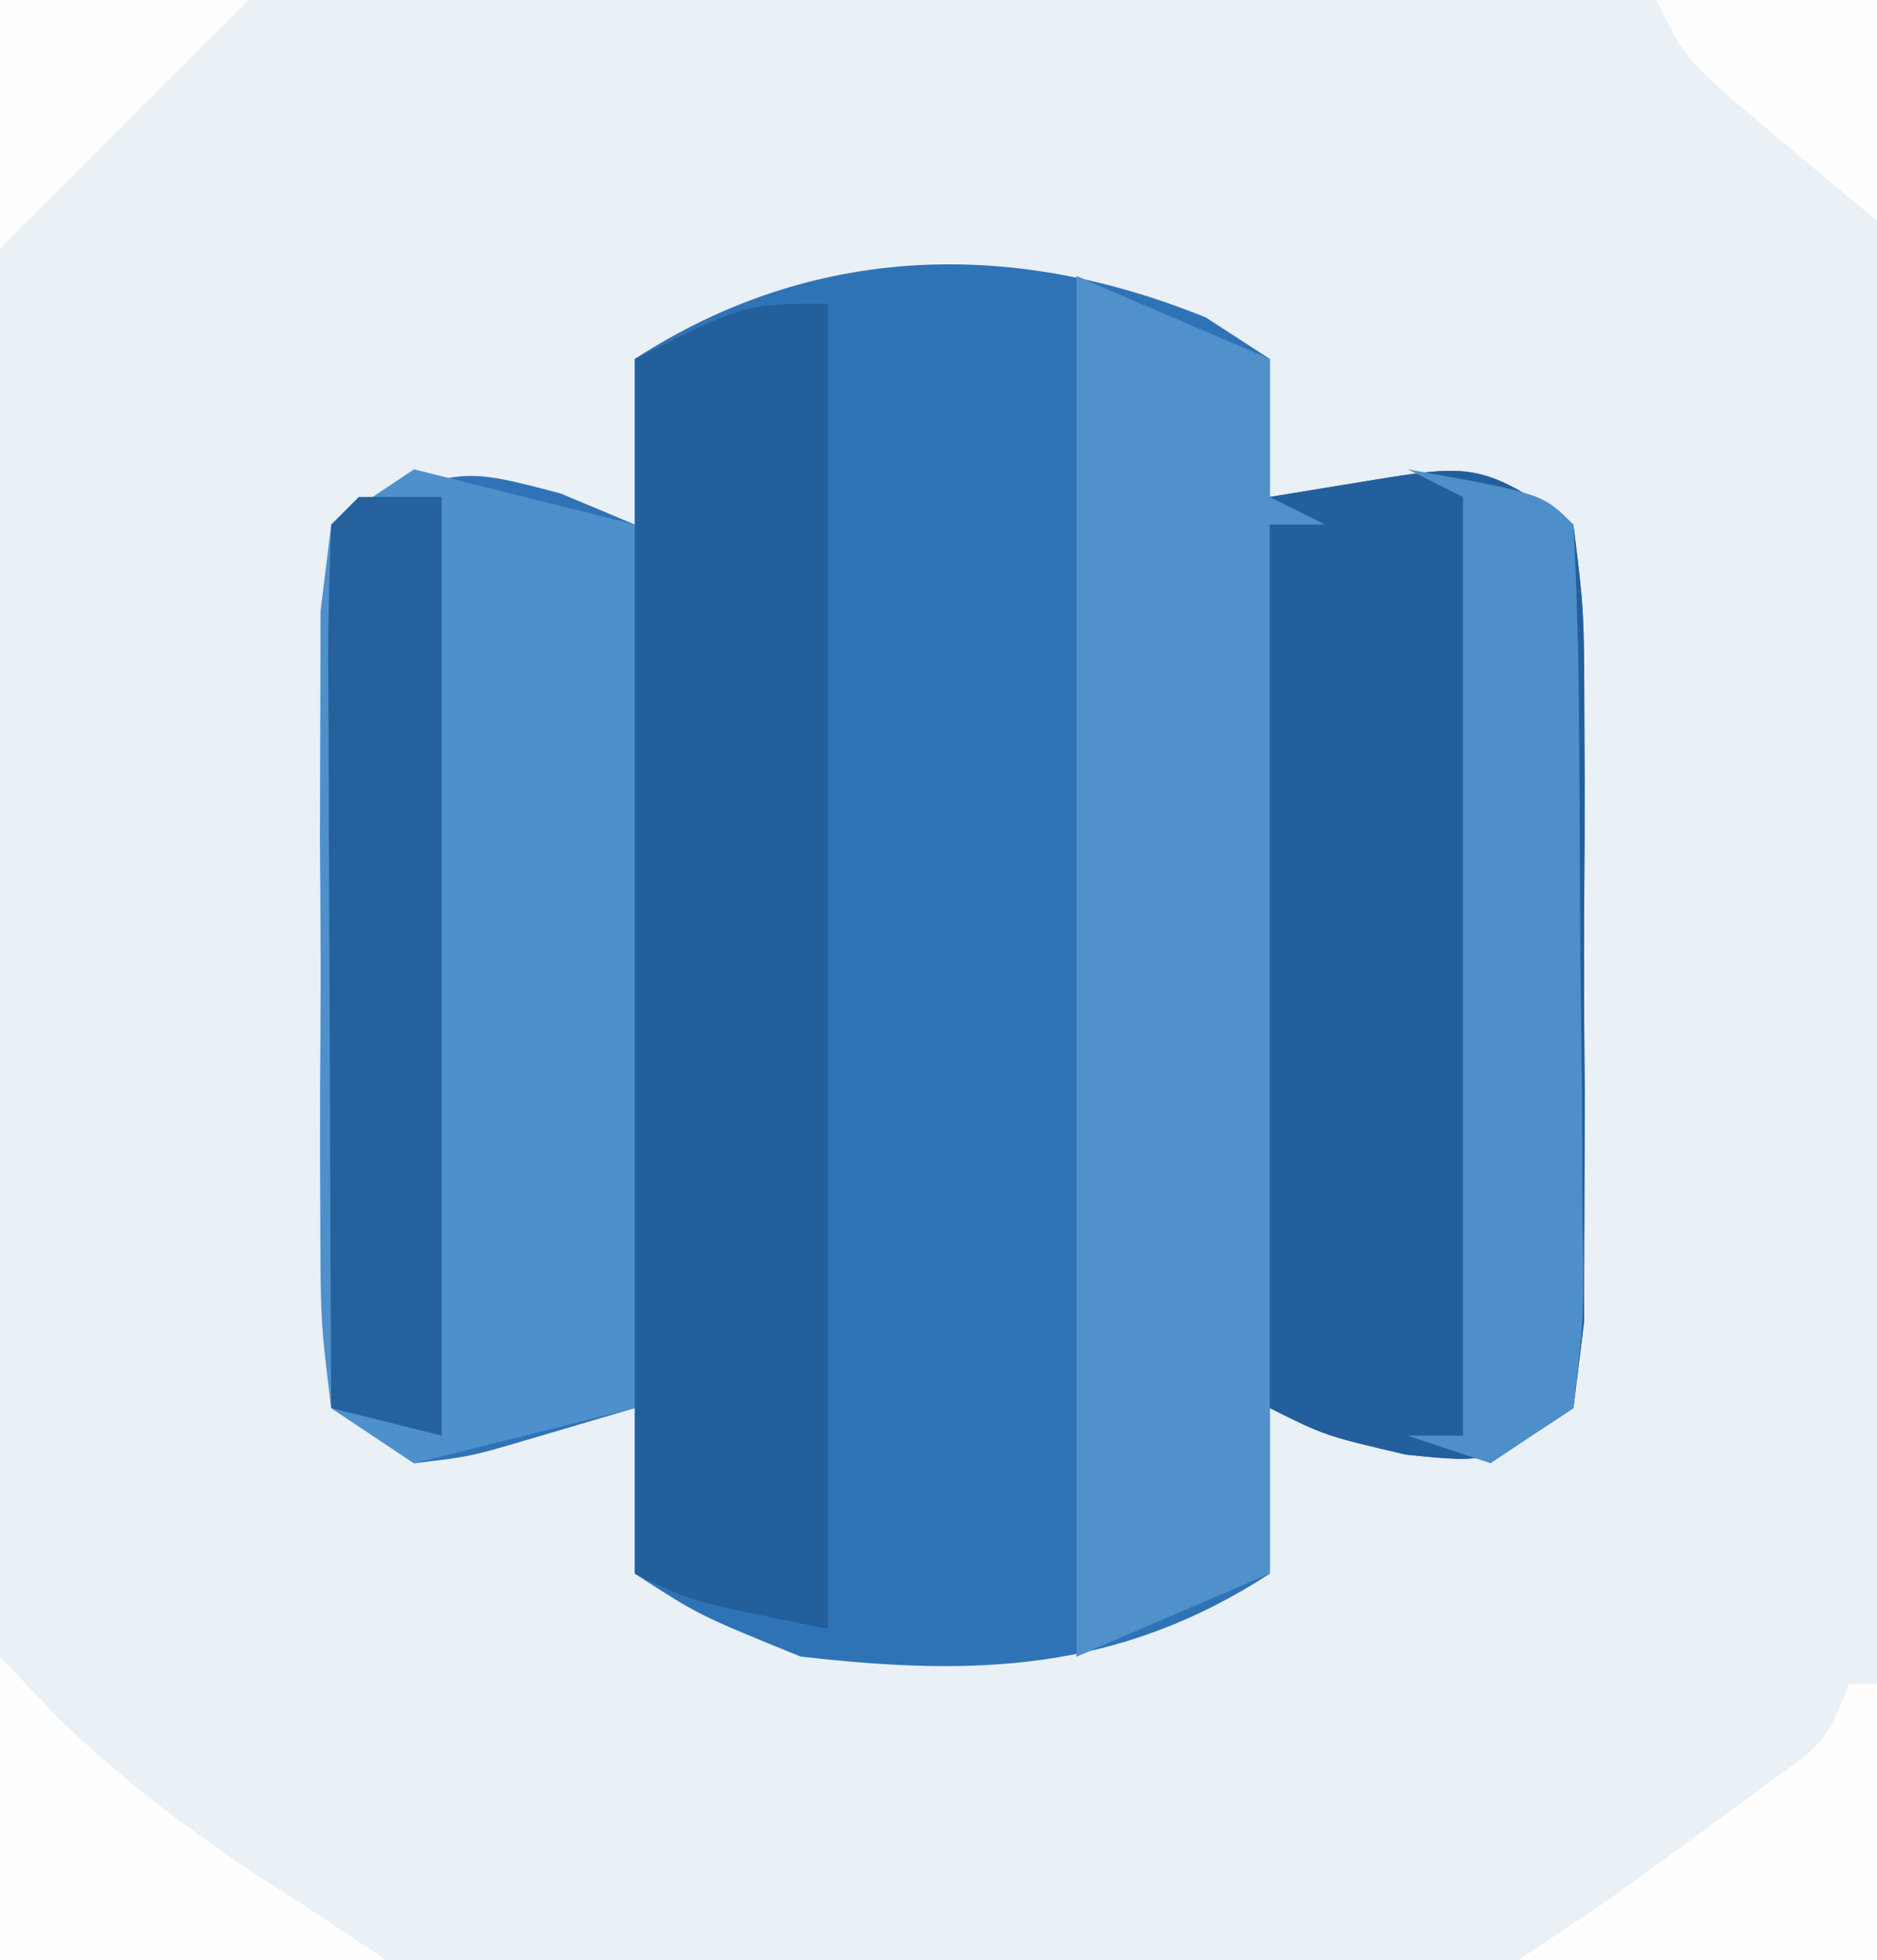 <?xml version="1.0" encoding="UTF-8"?>
<svg version="1.1" xmlns="http://www.w3.org/2000/svg" width="68" height="71">
<rect width="100%" height="100%" fill="#333333" stroke="none"/>
<path d="M0 0 C22.44 0 44.88 0 68 0 C68 23.43 68 46.86 68 71 C45.56 71 23.12 71 0 71 C0 47.57 0 24.14 0 0 Z " fill="#E9F0F6" transform="translate(0,0)"/>
<path d="M0 0 C0.763 0.495 1.526 0.99 2.312 1.5 C2.312 3.15 2.312 4.8 2.312 6.5 C4.2 6.191 4.2 6.191 6.125 5.875 C9.714 5.287 10.063 5.334 13.312 7.5 C13.701 10.633 13.701 10.633 13.711 14.625 C13.714 15.328 13.717 16.03 13.72 16.754 C13.722 18.241 13.716 19.727 13.704 21.213 C13.688 23.491 13.703 25.768 13.723 28.047 C13.721 29.49 13.717 30.932 13.711 32.375 C13.708 33.692 13.704 35.01 13.701 36.367 C13.573 37.401 13.444 38.435 13.312 39.5 C10.312 41.5 10.312 41.5 7.25 41.188 C4.312 40.5 4.312 40.5 2.312 39.5 C2.312 41.48 2.312 43.46 2.312 45.5 C-3.169 49.056 -8.358 49.231 -14.688 48.5 C-18.375 47 -18.375 47 -20.688 45.5 C-20.688 43.52 -20.688 41.54 -20.688 39.5 C-21.946 39.871 -23.204 40.242 -24.5 40.625 C-26.645 41.258 -26.645 41.258 -28.688 41.5 C-29.677 40.84 -30.668 40.18 -31.688 39.5 C-31.955 37.017 -32.036 34.785 -31.98 32.305 C-31.976 31.597 -31.972 30.89 -31.968 30.161 C-31.951 27.899 -31.913 25.637 -31.875 23.375 C-31.86 21.842 -31.846 20.31 -31.834 18.777 C-31.801 15.018 -31.749 11.259 -31.688 7.5 C-27.102 5.391 -27.102 5.391 -23.375 6.375 C-22.488 6.746 -21.601 7.117 -20.688 7.5 C-20.688 5.52 -20.688 3.54 -20.688 1.5 C-14.238 -2.683 -7.01 -2.852 0 0 Z " fill="#2F73B7" transform="translate(43.688,11.5)"/>
<path d="M0 0 C3.465 1.485 3.465 1.485 7 3 C7 4.65 7 6.3 7 8 C8.887 7.691 8.887 7.691 10.812 7.375 C14.401 6.787 14.751 6.834 18 9 C18.388 12.133 18.388 12.133 18.398 16.125 C18.401 16.828 18.404 17.53 18.407 18.254 C18.409 19.741 18.404 21.227 18.391 22.713 C18.375 24.991 18.391 27.268 18.41 29.547 C18.408 30.99 18.404 32.432 18.398 33.875 C18.395 35.192 18.392 36.51 18.388 37.867 C18.26 38.901 18.132 39.935 18 41 C15 43 15 43 11.938 42.688 C9 42 9 42 7 41 C7 42.98 7 44.96 7 47 C4.69 47.99 2.38 48.98 0 50 C0 33.5 0 17 0 0 Z " fill="#235F9C" transform="translate(39,10)"/>
<path d="M0 0 C2.64 0.66 5.28 1.32 8 2 C8 12.56 8 23.12 8 34 C5.36 34.66 2.72 35.32 0 36 C-0.99 35.34 -1.98 34.68 -3 34 C-3.388 30.867 -3.388 30.867 -3.398 26.875 C-3.401 26.172 -3.404 25.47 -3.407 24.746 C-3.409 23.259 -3.404 21.773 -3.391 20.287 C-3.375 18.009 -3.391 15.732 -3.41 13.453 C-3.408 12.01 -3.404 10.568 -3.398 9.125 C-3.395 7.808 -3.392 6.49 -3.388 5.133 C-3.26 4.099 -3.132 3.065 -3 2 C-2.01 1.34 -1.02 0.68 0 0 Z " fill="#4E90CB" transform="translate(15,17)"/>
<path d="M0 0 C3.465 1.485 3.465 1.485 7 3 C7 4.65 7 6.3 7 8 C7.66 8.33 8.32 8.66 9 9 C8.34 9 7.68 9 7 9 C7 21.54 7 34.08 7 47 C4.69 47.99 2.38 48.98 0 50 C0 33.5 0 17 0 0 Z " fill="#5091CC" transform="translate(39,10)"/>
<path d="M0 0 C0 15.84 0 31.68 0 48 C-5 47 -5 47 -7 46 C-7 31.48 -7 16.96 -7 2 C-3 0 -3 0 0 0 Z " fill="#235F9B" transform="translate(30,11)"/>
<path d="M0 0 C4.875 0.875 4.875 0.875 6 2 C6.126 4.352 6.189 6.674 6.203 9.027 C6.209 9.731 6.215 10.436 6.22 11.161 C6.23 12.653 6.236 14.145 6.24 15.637 C6.25 17.925 6.281 20.211 6.312 22.498 C6.319 23.945 6.324 25.393 6.328 26.84 C6.34 27.526 6.353 28.213 6.366 28.92 C6.356 30.851 6.356 30.851 6 34 C5.01 34.66 4.02 35.32 3 36 C2.01 35.67 1.02 35.34 0 35 C0.66 35 1.32 35 2 35 C2 23.78 2 12.56 2 1 C1.34 0.67 0.68 0.34 0 0 Z " fill="#4F8FC9" transform="translate(51,17)"/>
<path d="M0 0 C0.99 0 1.98 0 3 0 C3 11.22 3 22.44 3 34 C1.68 33.67 0.36 33.34 -1 33 C-1.025 28.461 -1.043 23.922 -1.055 19.383 C-1.06 17.838 -1.067 16.293 -1.075 14.747 C-1.088 12.531 -1.093 10.314 -1.098 8.098 C-1.103 7.403 -1.108 6.708 -1.113 5.992 C-1.113 4.328 -1.062 2.663 -1 1 C-0.67 0.67 -0.34 0.34 0 0 Z " fill="#25619D" transform="translate(13,18)"/>
<path d="M0 0 C0.701 0.743 1.403 1.485 2.125 2.25 C4.928 4.931 7.727 6.936 11 9 C11.99 9.66 12.98 10.32 14 11 C9.38 11 4.76 11 0 11 C0 7.37 0 3.74 0 0 Z " fill="#FEFEFE" transform="translate(0,60)"/>
<path d="M0 0 C0.33 0 0.66 0 1 0 C1 3.3 1 6.6 1 10 C-3.29 10 -7.58 10 -12 10 C-11.01 9.34 -10.02 8.68 -9 8 C-7.618 7.01 -6.243 6.01 -4.875 5 C-3.819 4.227 -3.819 4.227 -2.742 3.438 C-0.881 2.1 -0.881 2.1 0 0 Z " fill="#FEFEFE" transform="translate(67,61)"/>
<path d="M0 0 C2.97 0 5.94 0 9 0 C6 3 3 6 0 9 C0 6.03 0 3.06 0 0 Z " fill="#FEFEFE" transform="translate(0,0)"/>
<path d="M0 0 C2.64 0 5.28 0 8 0 C8 2.64 8 5.28 8 8 C6.851 7.046 5.706 6.086 4.562 5.125 C3.924 4.591 3.286 4.058 2.629 3.508 C1 2 1 2 0 0 Z " fill="#FEFEFE" transform="translate(60,0)"/>
</svg>
